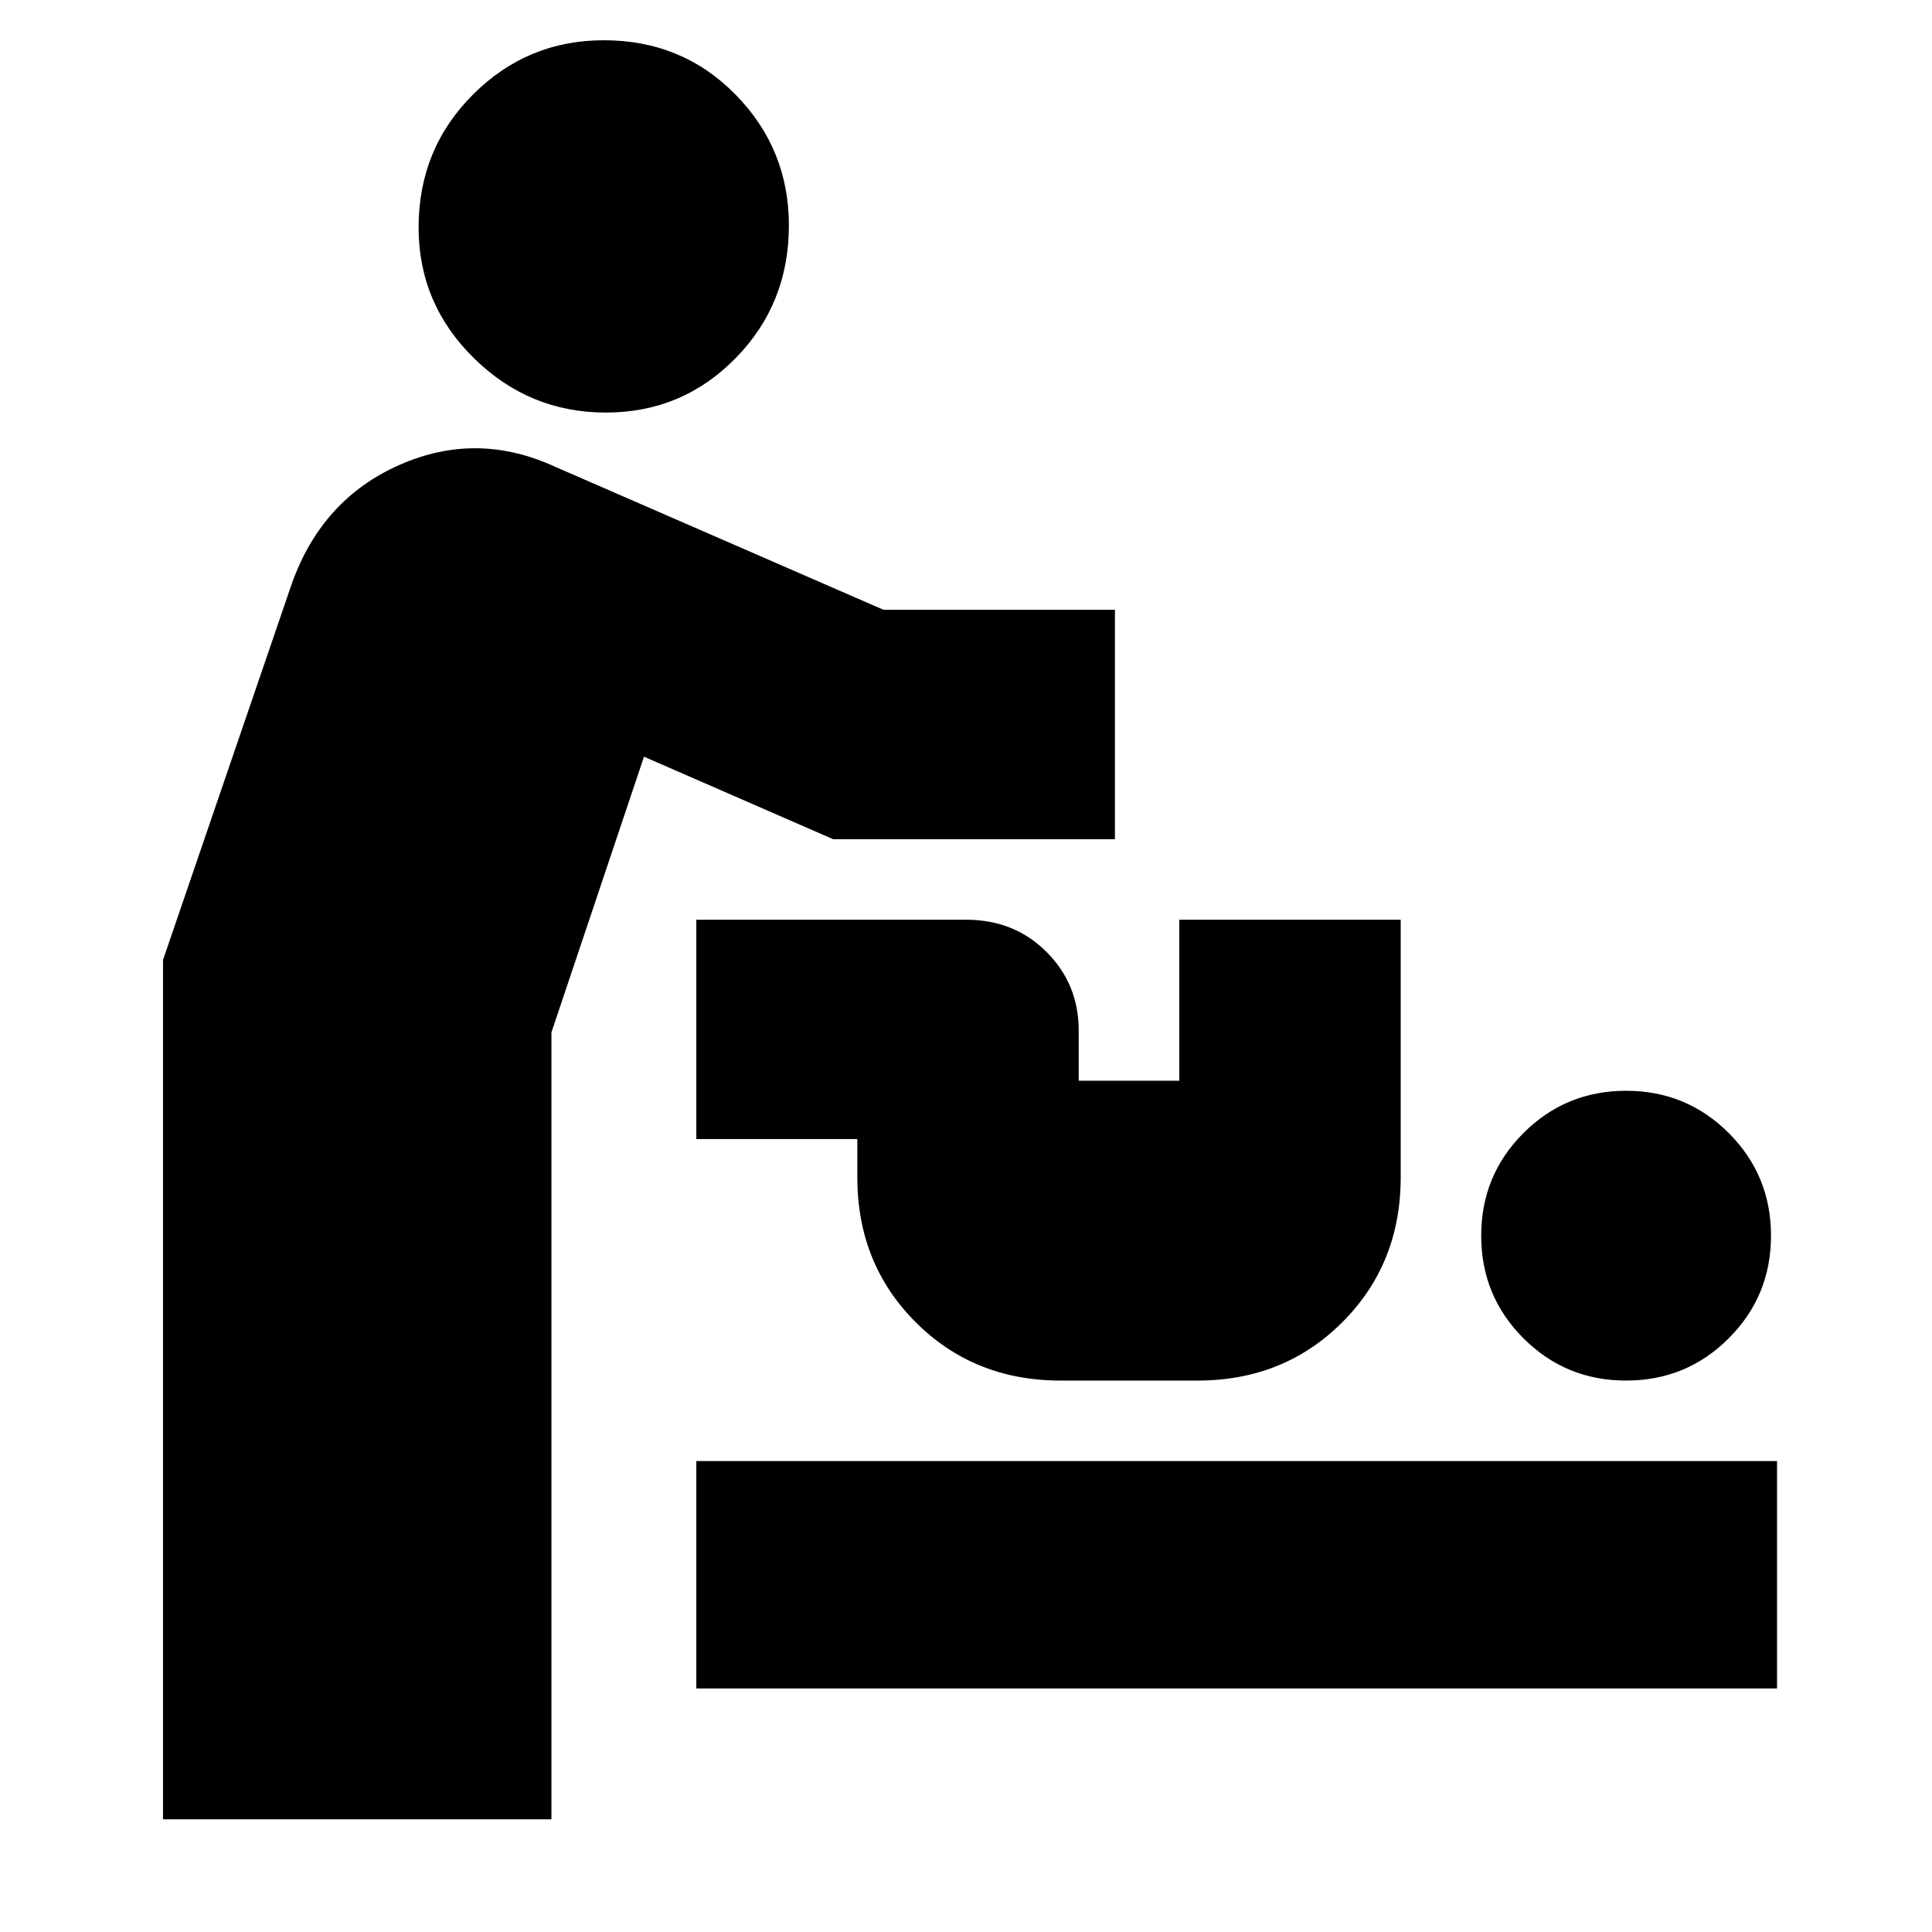<svg xmlns="http://www.w3.org/2000/svg" height="24" width="24"><path d="M2.025 22.6V11.925L3.625 7.25Q4 6.2 4.963 5.775Q5.925 5.35 6.9 5.8L10.975 7.575H13.85V10.425H10.35L8 9.4L6.85 12.825V22.6ZM7.525 5.125Q6.575 5.125 5.888 4.45Q5.2 3.775 5.2 2.825Q5.2 1.85 5.875 1.175Q6.55 0.5 7.5 0.5Q8.475 0.5 9.137 1.175Q9.8 1.85 9.8 2.8Q9.8 3.775 9.137 4.45Q8.475 5.125 7.525 5.125ZM8.65 20.975V18.15H22.075V20.975ZM20.2 17.15Q19.45 17.15 18.925 16.625Q18.4 16.1 18.4 15.35Q18.4 14.6 18.925 14.075Q19.45 13.55 20.2 13.55Q20.95 13.55 21.475 14.075Q22 14.6 22 15.35Q22 16.1 21.475 16.625Q20.95 17.15 20.2 17.15ZM13.175 17.15Q12.1 17.15 11.375 16.425Q10.65 15.7 10.65 14.625V14.15H8.65V11.425H12Q12.6 11.425 13 11.825Q13.4 12.225 13.4 12.8V13.425H14.65V11.425H17.4V14.625Q17.4 15.7 16.675 16.425Q15.95 17.15 14.875 17.15Z"/></svg>